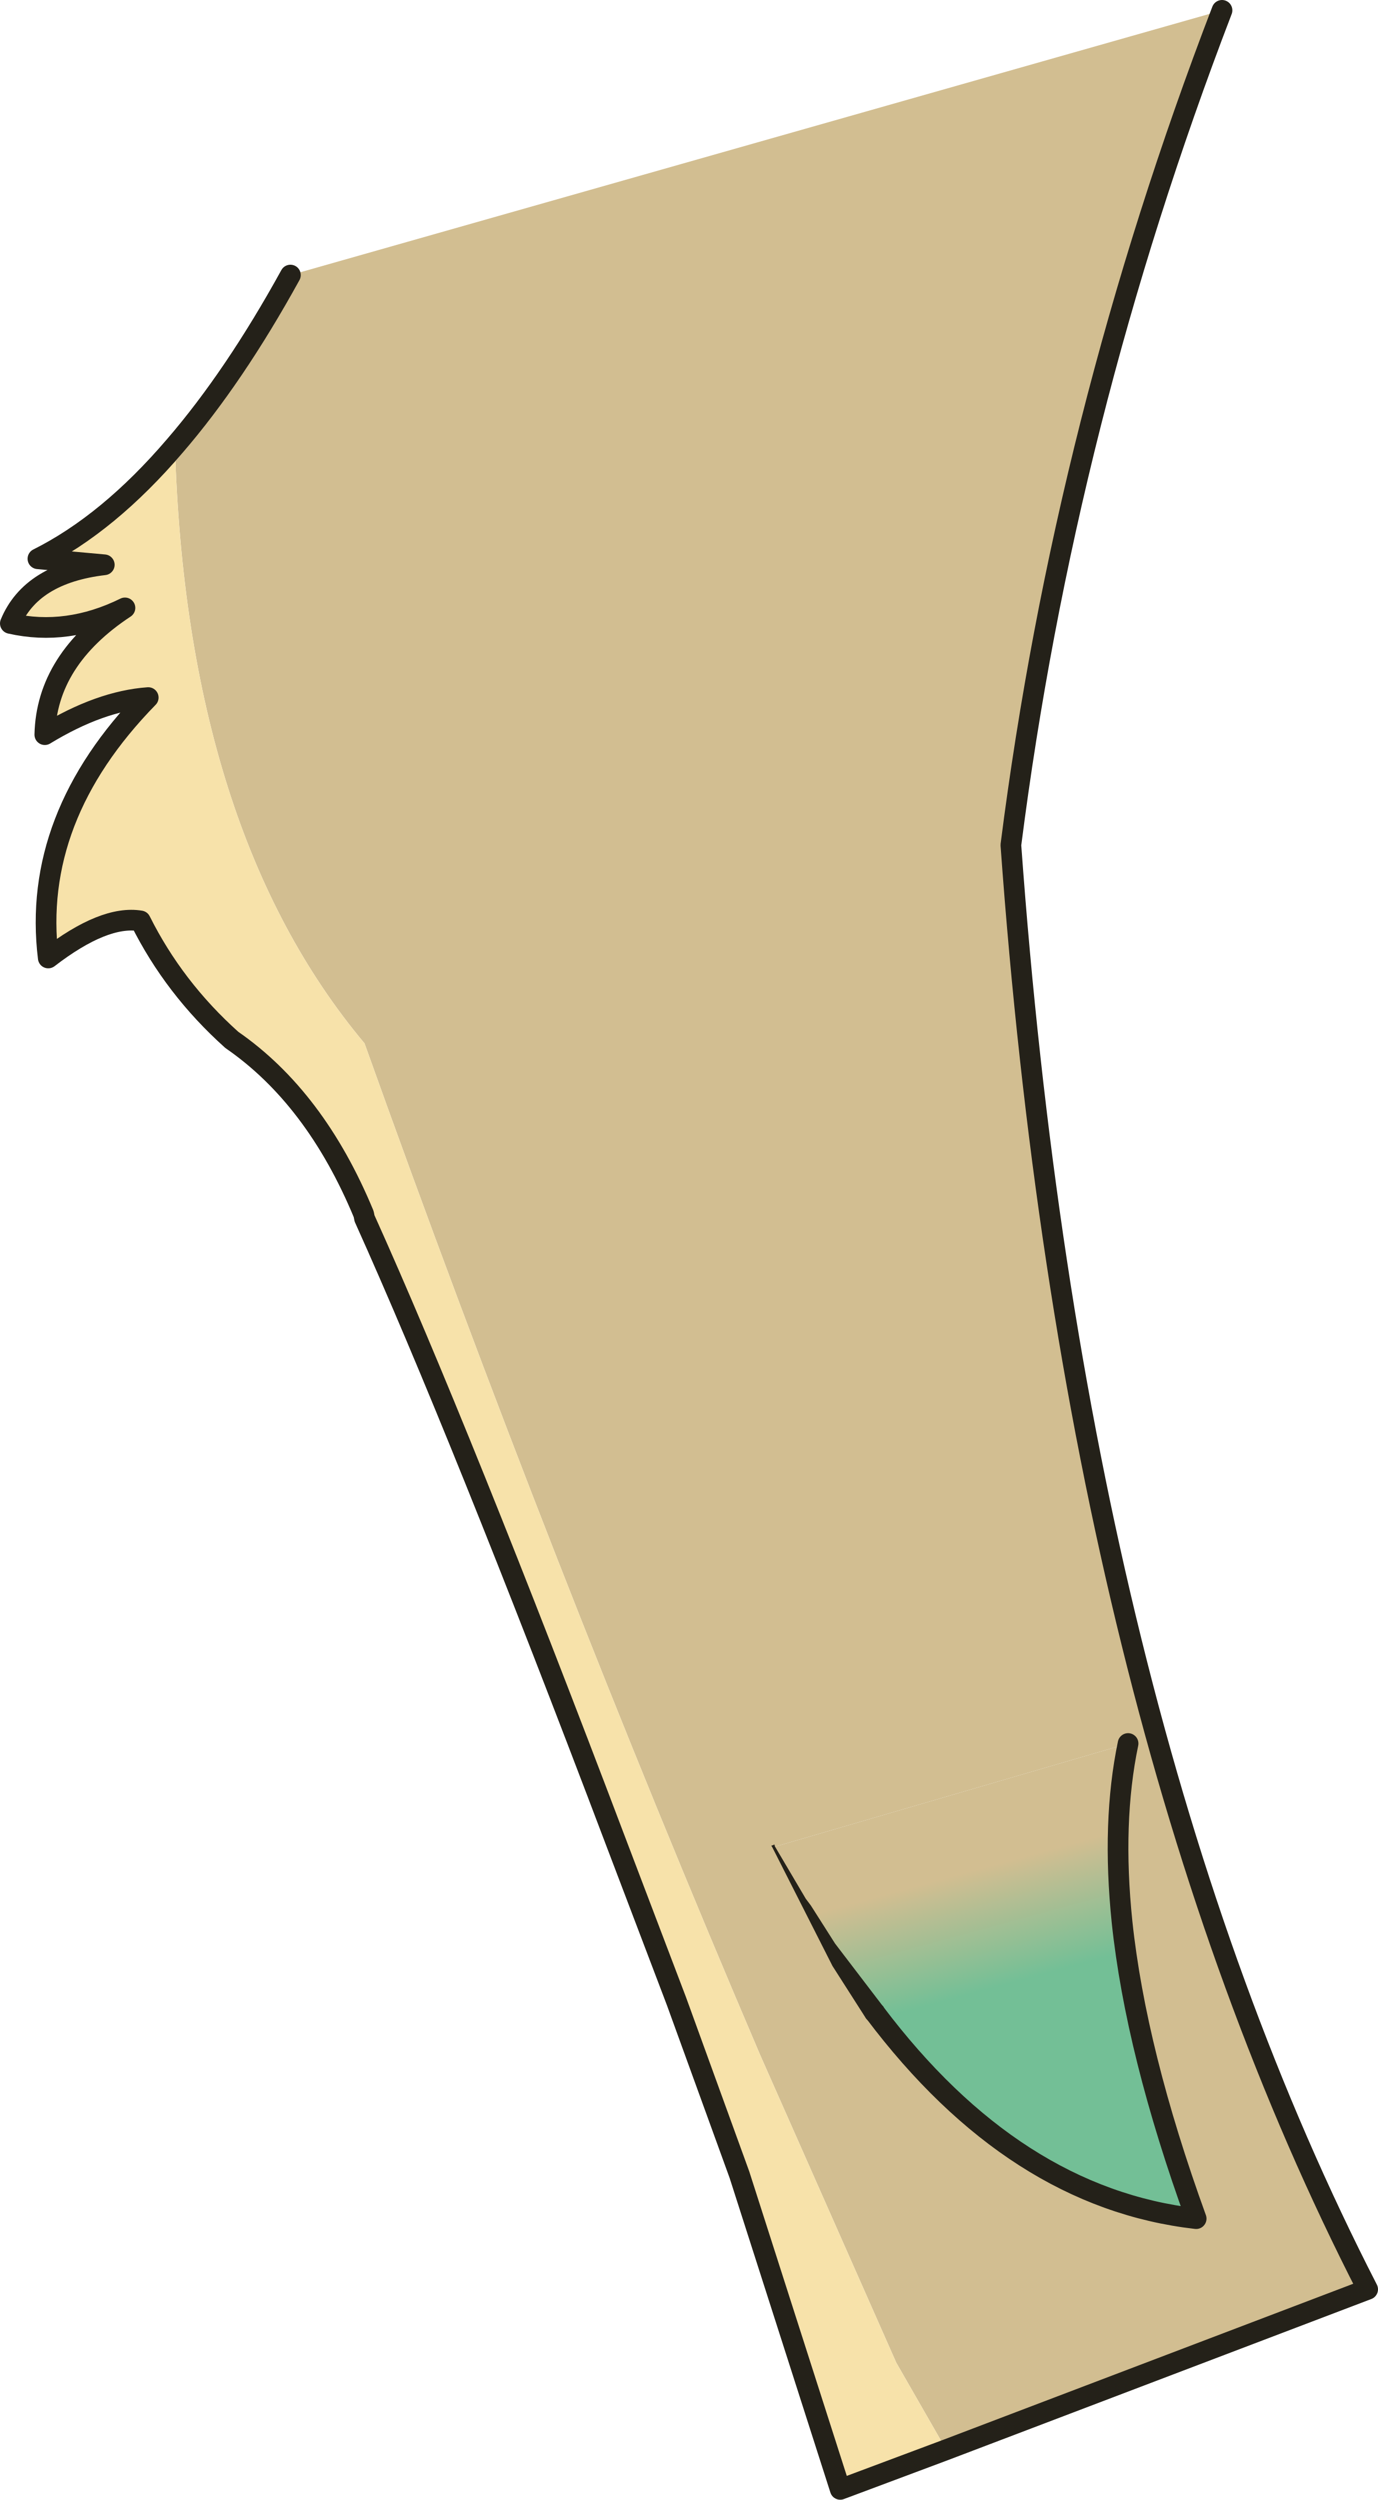 <?xml version="1.0" encoding="UTF-8" standalone="no"?>
<svg xmlns:xlink="http://www.w3.org/1999/xlink" height="144.95px" width="79.95px" xmlns="http://www.w3.org/2000/svg">
  <g transform="matrix(1.0, 0.0, 0.0, 1.0, 39.95, 72.45)">
    <path d="M30.95 -71.85 Q21.85 -48.15 18.7 -23.45 22.35 27.1 39.4 60.3 L14.95 69.6 12.05 64.55 4.15 46.7 Q-7.95 18.4 -18.8 -11.95 -29.15 -24.3 -29.8 -46.6 -26.35 -50.6 -23.1 -56.5 L30.95 -71.85 M25.5 28.65 L4.95 34.65 Q7.7 40.15 10.8 44.25 18.9 55.0 29.45 56.2 25.95 46.55 25.15 39.0 24.55 33.2 25.5 28.65" fill="#d2be91" fill-rule="evenodd" stroke="none"/>
    <path d="M-29.8 -46.6 Q-29.15 -24.3 -18.8 -11.95 -7.95 18.4 4.15 46.7 L12.05 64.55 14.95 69.6 8.8 71.9 2.95 53.65 -0.7 43.6 -4.2 34.4 Q-13.25 10.5 -18.8 -1.8 L-18.85 -2.05 Q-21.65 -8.8 -26.5 -12.15 -29.85 -15.15 -31.8 -19.05 -33.9 -19.4 -37.15 -16.9 -38.15 -25.05 -31.35 -32.0 -34.15 -31.8 -37.35 -29.85 -37.25 -34.2 -32.7 -37.2 -36.05 -35.55 -39.35 -36.3 -38.15 -39.2 -33.9 -39.7 L-37.75 -40.05 Q-33.65 -42.1 -29.8 -46.6" fill="#f7e2aa" fill-rule="evenodd" stroke="none"/>
    <path d="M10.8 44.25 Q7.7 40.15 4.95 34.65 L25.5 28.65 Q24.55 33.2 25.15 39.0 25.95 46.55 29.45 56.2 18.9 55.0 10.8 44.25" fill="url(#gradient0)" fill-rule="evenodd" stroke="none"/>
    <path d="M14.95 69.6 L39.4 60.3 Q22.35 27.1 18.7 -23.45 21.85 -48.15 30.95 -71.85 M-23.1 -56.5 Q-26.35 -50.6 -29.8 -46.6 -33.65 -42.1 -37.75 -40.05 L-33.9 -39.7 Q-38.15 -39.2 -39.35 -36.3 -36.05 -35.55 -32.7 -37.2 -37.25 -34.2 -37.35 -29.85 -34.15 -31.8 -31.35 -32.0 -38.15 -25.05 -37.15 -16.9 -33.9 -19.4 -31.8 -19.05 -29.85 -15.15 -26.5 -12.15 -21.65 -8.8 -18.85 -2.05 L-18.8 -1.8 Q-13.25 10.5 -4.2 34.4 L-0.7 43.6 2.95 53.65 8.8 71.9 14.95 69.6 M10.8 44.25 Q18.9 55.0 29.45 56.2 25.95 46.55 25.15 39.0 24.55 33.2 25.5 28.65" fill="none" stroke="#242119" stroke-linecap="round" stroke-linejoin="round" stroke-width="1.2"/>
    <path d="M11.25 43.85 L11.3 43.9 Q11.55 44.4 11.15 44.75 10.7 45.05 10.3 44.6 L8.35 41.55 4.85 34.65 Q4.75 34.55 4.9 34.55 5.0 34.45 5.0 34.6 L6.8 37.65 7.1 38.05 8.5 40.25 11.25 43.85" fill="#242119" fill-rule="evenodd" stroke="none"/>
  </g>
  <defs>
    <linearGradient gradientTransform="matrix(-0.006, -0.021, 0.022, -0.006, 41.9, 42.4)" gradientUnits="userSpaceOnUse" id="gradient0" spreadMethod="pad" x1="-819.2" x2="819.2">
      <stop offset="0.667" stop-color="#73bf96"/>
      <stop offset="0.859" stop-color="#d2be91"/>
    </linearGradient>
  </defs>
</svg>

